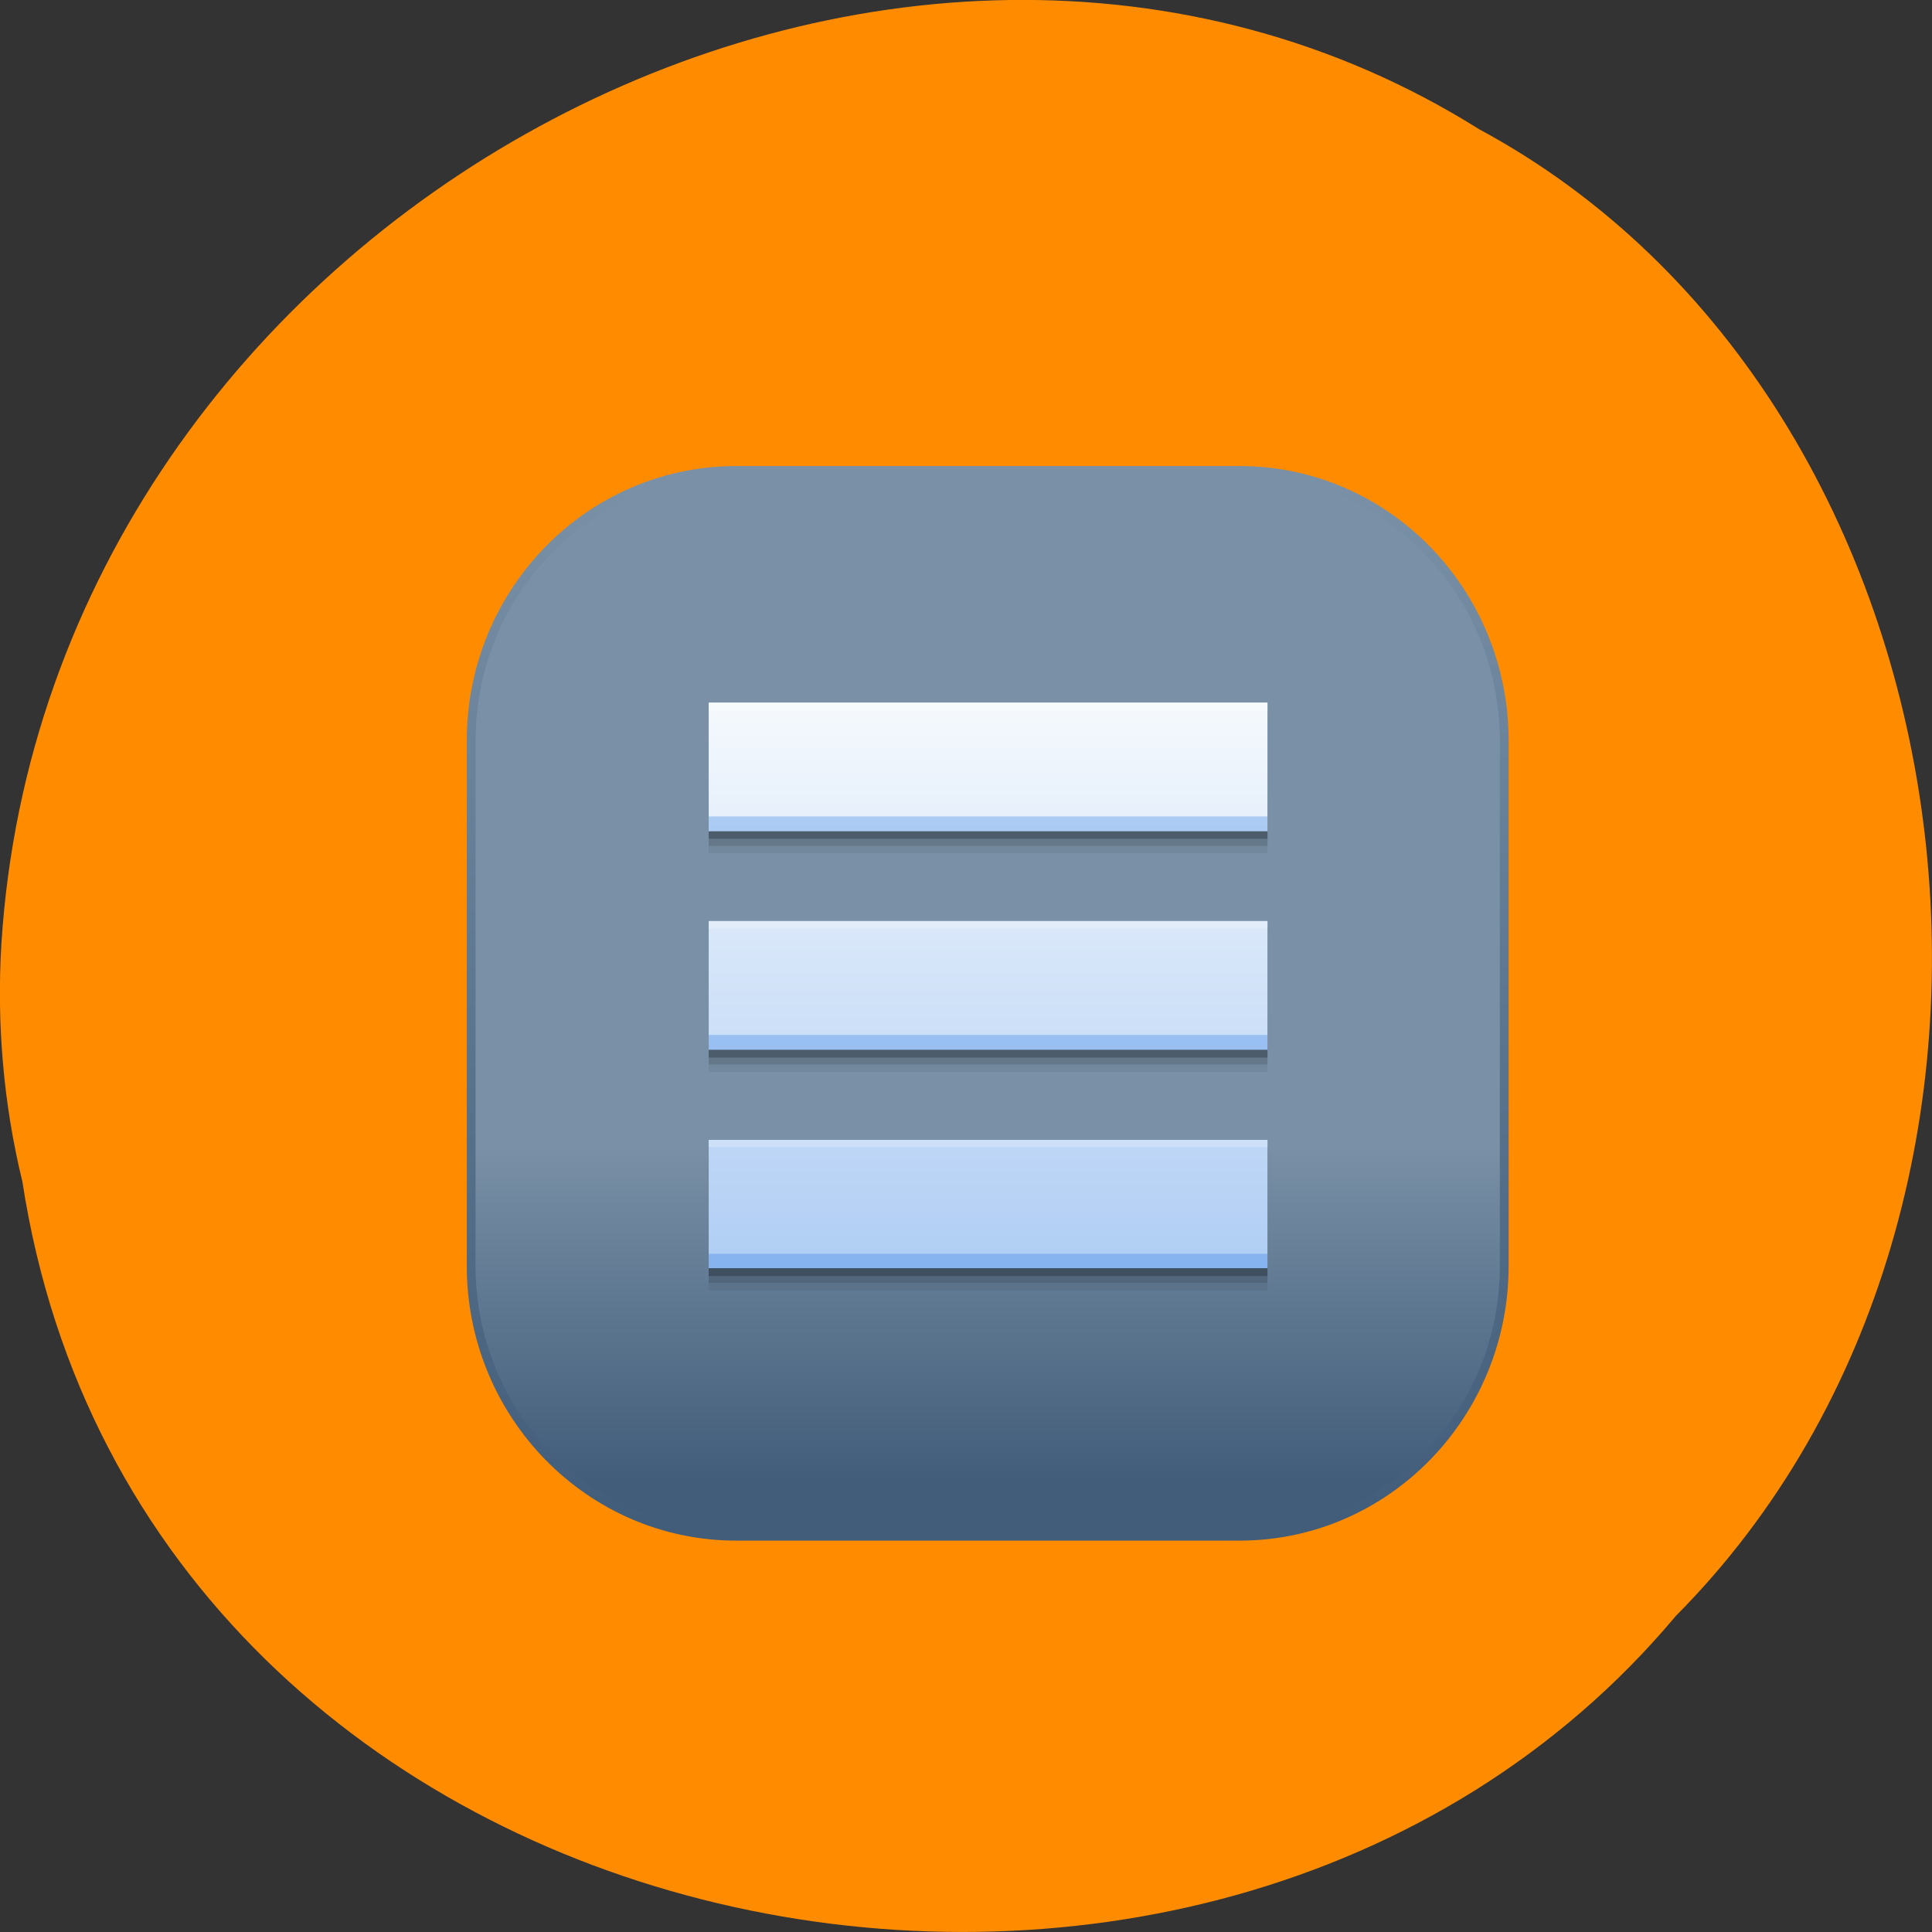 <svg xmlns="http://www.w3.org/2000/svg" viewBox="0 0 22 22" xmlns:xlink="http://www.w3.org/1999/xlink"><rect x="0" y="0" width="22" height="22" fill="#333333" stroke="none"/><defs><linearGradient id="0" gradientUnits="userSpaceOnUse" y1="13.164" x2="0" y2="50.37" gradientTransform="matrix(0.968 0 0 0.979 3.242 -129.19)"><stop stop-color="#425d7a"/><stop offset="1" stop-color="#7990a6"/></linearGradient><linearGradient id="1" gradientUnits="userSpaceOnUse" x1="60.39" y1="-123.72" x2="60.22" y2="-8.74" gradientTransform="matrix(0.968 0 0 0.979 2.179 0.166)" xlink:href="#0"/><linearGradient id="2" gradientUnits="userSpaceOnUse" y1="9.586" x2="0" y2="-21.22" gradientTransform="matrix(0.207 0 0 0.209 25.283 12.437)"><stop stop-color="#afcdf4"/><stop offset="1" stop-color="#f5f9fd"/></linearGradient></defs><path d="m 0.254 13.449 c 1.367 8.945 13.48 11.336 18.828 4.953 c 4.711 -4.742 3.539 -13.816 -2.238 -16.93 c -6.633 -4.16 -16.301 0.984 -16.828 9.273 c -0.055 0.906 0.023 1.824 0.238 2.707" fill="#ff8c00"/><path d="m 36.34 -122.27 h 55.633 c 16.187 0 29.27 13.148 29.27 29.321 v 56.923 c 0 16.21 -13.09 29.321 -29.27 29.321 h -55.633 c -16.187 0 -29.31 -13.11 -29.31 -29.321 v -56.923 c 0 -16.17 13.12 -29.321 29.31 -29.321" transform="matrix(0.103 0 0 -0.105 4.641 4.654)" fill="url(#0)" stroke="url(#1)" stroke-width="0.974"/><g fill-rule="evenodd"><path d="m 8.07 8.254 v 1.461 h 6.363 v -1.461 m -6.363 2.488 v 1.465 h 6.363 v -1.465 m -6.363 2.488 v 1.465 h 6.363 v -1.465" fill-opacity="0.059"/><path d="m 8.07 8.168 v 1.465 h 6.363 v -1.465 m -6.363 2.488 v 1.465 h 6.363 v -1.465 m -6.363 2.488 v 1.465 h 6.363 v -1.465" fill-opacity="0.118"/><path d="m 8.07 8.09 v 1.461 h 6.363 v -1.461 m -6.363 2.488 v 1.465 h 6.363 v -1.465 m -6.363 2.488 v 1.465 h 6.363 v -1.465" fill-opacity="0.235"/><path d="m 8.07 8 v 1.465 h 6.363 v -1.465 m -6.363 2.488 v 1.465 h 6.363 v -1.465 m -6.363 2.492 v 1.461 h 6.363 v -1.461" fill="url(#2)"/><path d="m 8.07 9.297 v 0.168 h 6.363 v -0.168 m -6.363 2.488 v 0.168 h 6.363 v -0.168 m -6.363 2.492 v 0.164 h 6.363 v -0.164" fill="#2d7ce5" fill-opacity="0.314"/><path d="m 8.07 8 v 0.086 h 6.363 v -0.086 m -6.363 2.488 v 0.086 h 6.363 v -0.086 m -6.363 2.492 v 0.082 h 6.363 v -0.082" fill="#fff" fill-opacity="0.235"/></g></svg>